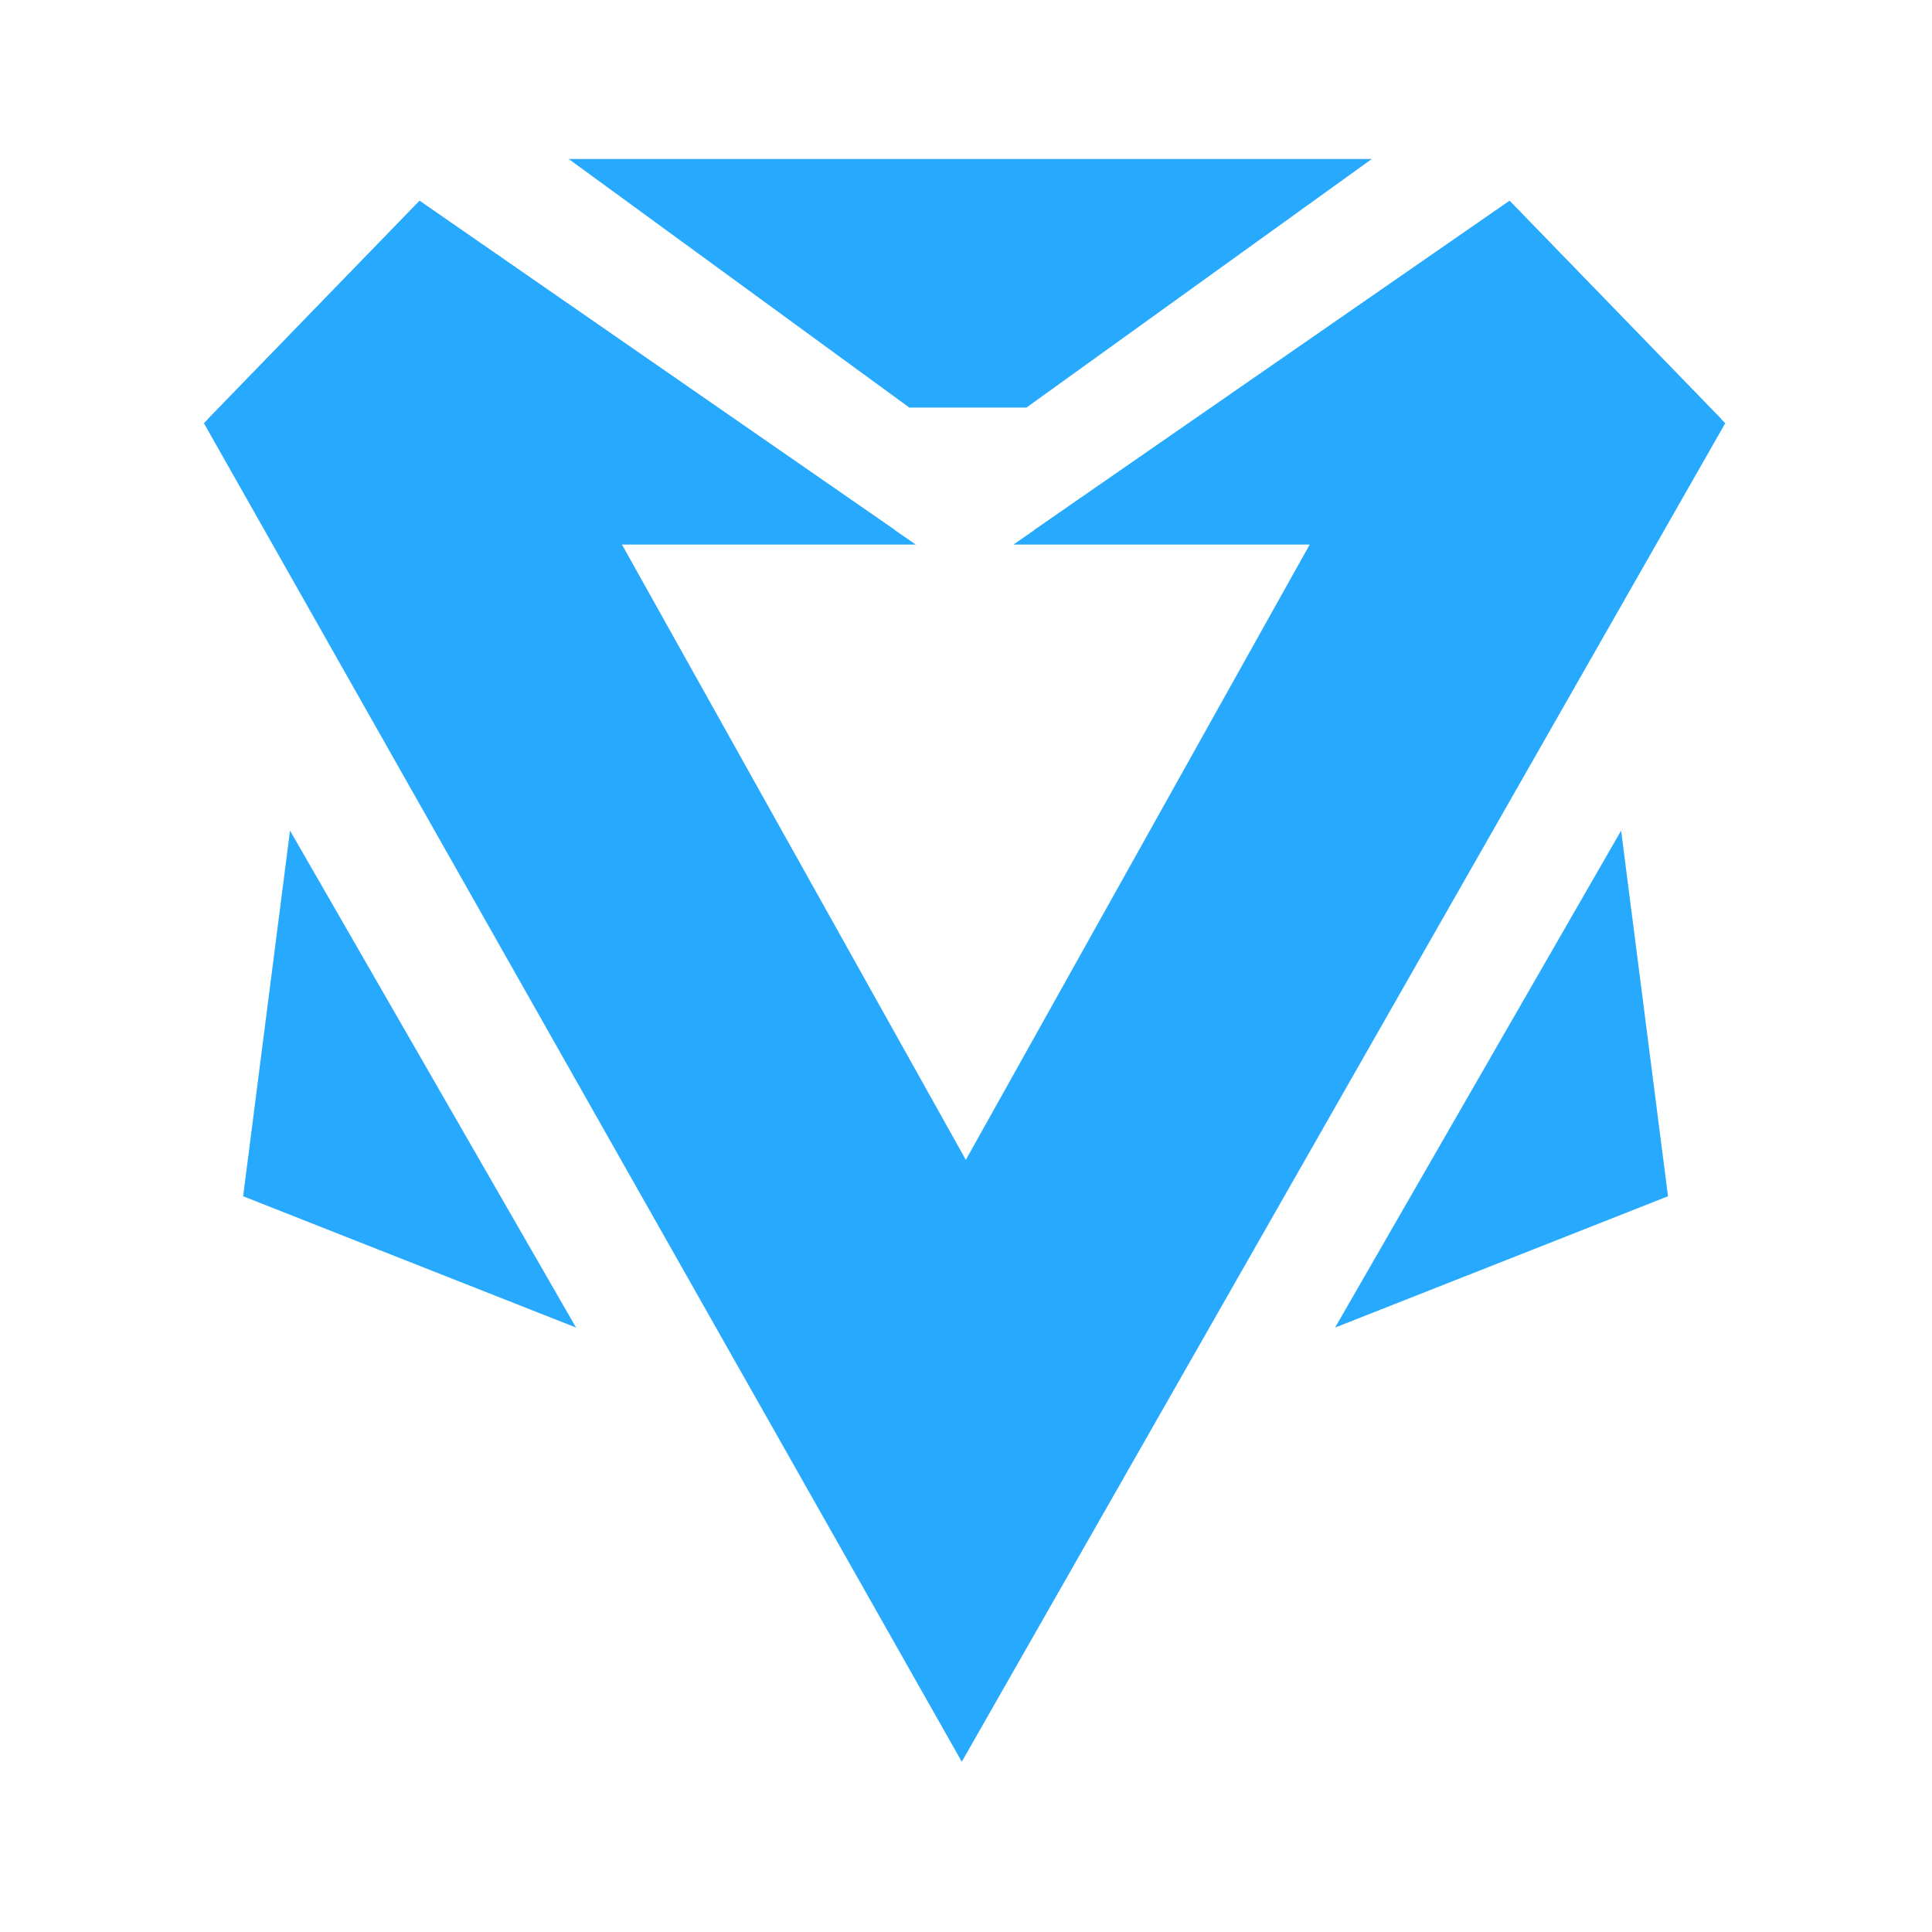 <?xml version="1.0" encoding="UTF-8" standalone="no"?>
<!-- Created with Inkscape (http://www.inkscape.org/) -->

<svg
   width="128"
   height="128"
   viewBox="0 0 33.867 33.867"
   version="1.1"
   id="svg5"
   sodipodidocname="Diamond.svg"
   inkscapeversion="1.1.2 (b8e25be833, 2022-02-05)"
   xmlnsinkscape="http://www.inkscape.org/namespaces/inkscape"
   xmlnssodipodi="http://sodipodi.sourceforge.net/DTD/sodipodi-0.dtd"
   xmlns="http://www.w3.org/2000/svg"
   xmlnssvg="http://www.w3.org/2000/svg">
  <sodipodinamedview
     id="namedview15"
     pagecolor="#ffffff"
     bordercolor="#666666"
     borderopacity="1.0"
     inkscapepageshadow="2"
     inkscapepageopacity="0.0"
     inkscapepagecheckerboard="0"
     showgrid="false"
     inkscapezoom="3.596"
     inkscapecx="53.805"
     inkscapecy="67.569"
     inkscapewindow-width="1600"
     inkscapewindow-height="837"
     inkscapewindow-x="-8"
     inkscapewindow-y="-8"
     inkscapewindow-maximized="1"
     inkscapecurrent-layer="svg5" />
  <defs
     id="defs2" />
  <g
     id="layer1" />
  <g
     id="layer2"
     style="display:inline"
     transform="matrix(1.067,0,0,1.067,-1.134,-1.129)">
    <g
       id="g6079"
       style="stroke-width:0.127;stroke-miterlimit:4;stroke-dasharray:none"
       transform="matrix(1.038,0,0,1.038,-0.633,-0.584)">
      <g
         id="g6087"
         style="fill:#27aafe;fill-opacity:1;stroke:#27aafe;stroke-opacity:1"
         transform="matrix(1.993,0,0,1.993,-16.59,-13.688)">
        <path
           style="fill:#27aafe;fill-opacity:1;stroke:#27aafe;stroke-width:0.127;stroke-linecap:butt;stroke-linejoin:miter;stroke-miterlimit:4;stroke-dasharray:none;stroke-opacity:1"
           d="m 13.855,8.988 2.531,1.847 h 0.889 l 2.566,-1.847 z"
           id="path5528" />
        <path
           style="fill:#27aafe;fill-opacity:1;stroke:#27aafe;stroke-width:0.127;stroke-linecap:butt;stroke-linejoin:miter;stroke-miterlimit:4;stroke-dasharray:none;stroke-opacity:1"
           d="m 19.892,18.079 2.087,-3.626 0.342,2.668 z"
           id="path5530" />
        <path
           style="fill:#27aafe;fill-opacity:1;stroke:#27aafe;stroke-width:0.127;stroke-linecap:butt;stroke-linejoin:miter;stroke-miterlimit:4;stroke-dasharray:none;stroke-opacity:1"
           d="M 13.573,18.079 11.486,14.453 11.144,17.121 Z"
           id="path5530-7" />
        <path
           style="fill:#27aafe;fill-opacity:1;stroke:#27aafe;stroke-width:0.127;stroke-linecap:butt;stroke-linejoin:miter;stroke-miterlimit:4;stroke-dasharray:none;stroke-opacity:1"
           d="m 16.782,21.524 5.984,-10.491 -1.642,-1.693 -3.729,2.583 h 2.258 l -2.839,5.08 -2.839,-5.08 h 2.238 l -3.729,-2.583 -1.642,1.693 z"
           id="path5667" />
        <path
           style="fill:#27aafe;fill-opacity:1;stroke:#27aafe;stroke-width:0.127;stroke-linecap:butt;stroke-linejoin:miter;stroke-miterlimit:4;stroke-dasharray:none;stroke-opacity:1"
           d="M 22.766,11.032 21.124,9.339 17.395,11.922"
           id="path4764" />
        <path
           style="display:inline;fill:#27aafe;fill-opacity:1;stroke:#27aafe;stroke-width:0.127;stroke-linecap:butt;stroke-linejoin:miter;stroke-miterlimit:4;stroke-dasharray:none;stroke-opacity:1"
           d="m 10.842,11.032 1.642,-1.693 3.729,2.583"
           id="path4868" />
      </g>
    </g>
  </g>
  <g
     id="layer3"
     style="display:inline" />
</svg>
